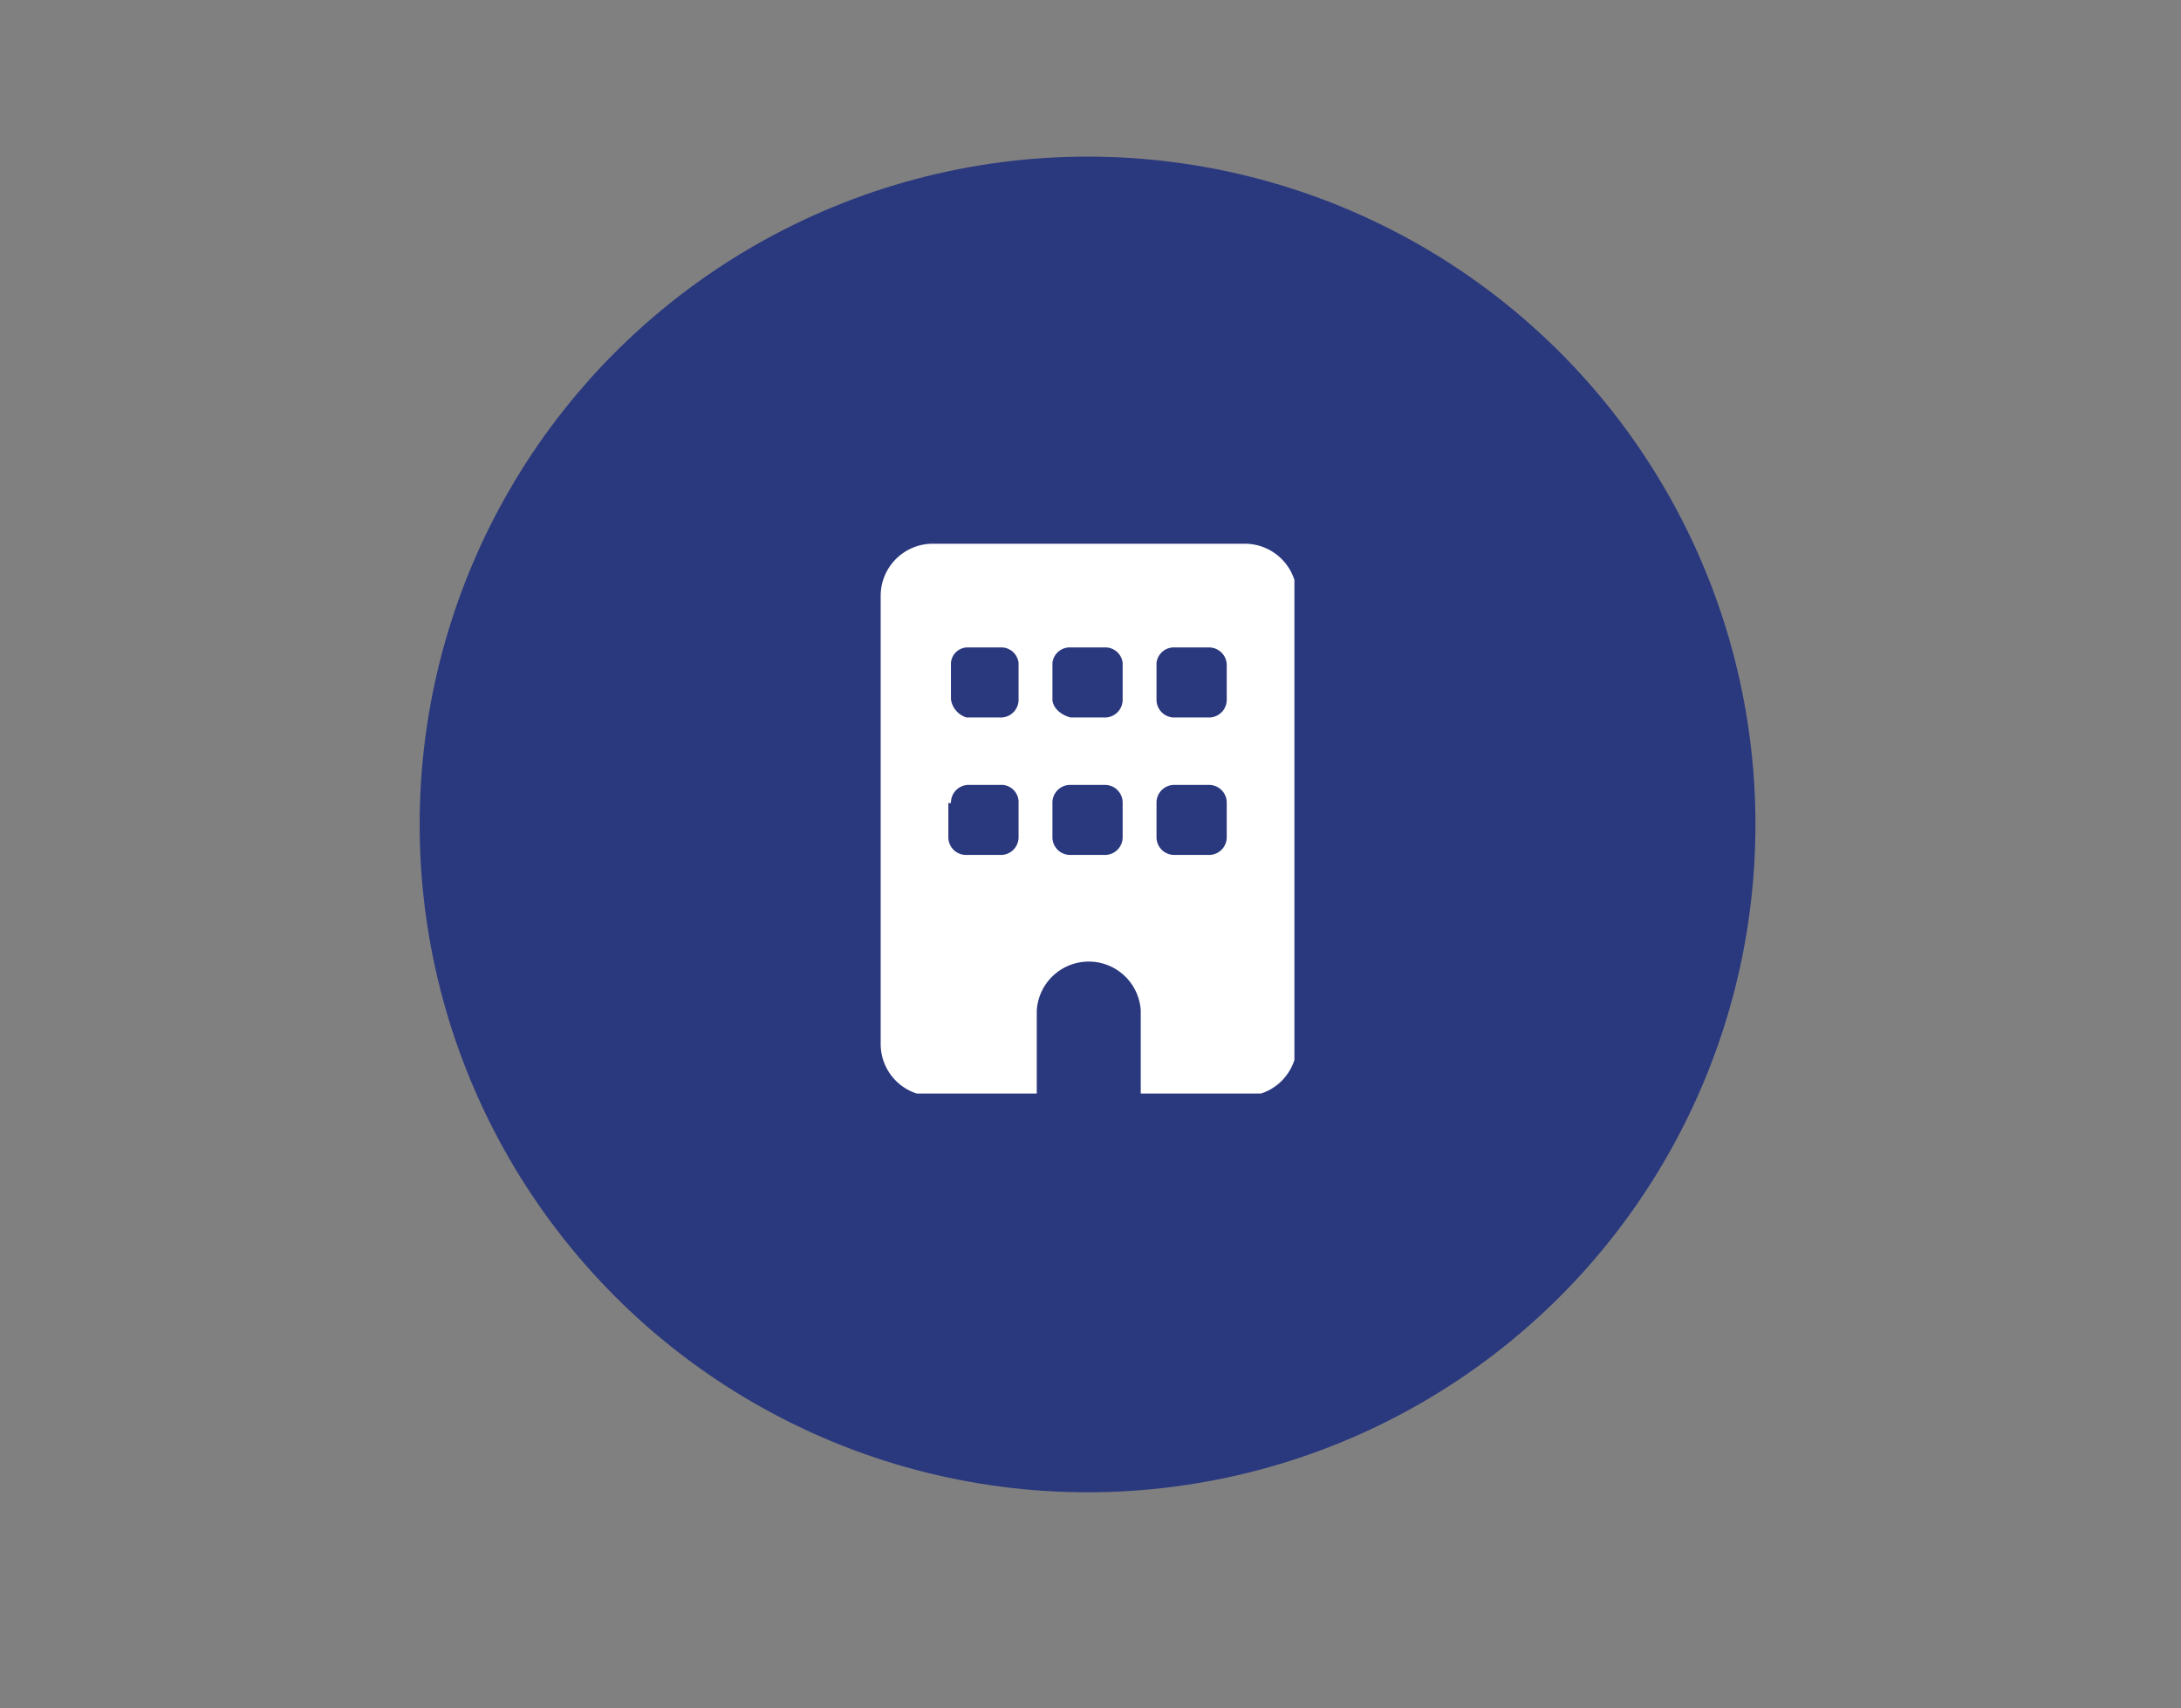<svg id="Layer_1" data-name="Layer 1" xmlns="http://www.w3.org/2000/svg" xmlns:xlink="http://www.w3.org/1999/xlink" viewBox="0 0 369 289.03"><rect x="0" y="0" width="369" height="289.03" fill="#808080" stroke="none"/><defs><style>.cls-1{fill:none;}.cls-2{fill:#2a387e;}.cls-3{clip-path:url(#clip-path);}.cls-4{fill:#fff;}</style><clipPath id="clip-path"><rect class="cls-1" x="149" y="92" width="70" height="93.03"/></clipPath></defs><title>JABKER</title><circle class="cls-2" cx="184" cy="139.5" r="113"/><g class="cls-3"><path class="cls-4" d="M157.8,92a8.82,8.82,0,0,0-8.8,8.78v75.91a8.81,8.81,0,0,0,8.8,8.77h17.61V171A8.81,8.81,0,0,1,193,171v14.47h17.61a8.81,8.81,0,0,0,8.81-8.77V100.78A8.82,8.82,0,0,0,210.63,92Zm3.09,43.88a3,3,0,0,1,3.08-3.07h5.72a2.94,2.94,0,0,1,2.64,3.07v5.71a3,3,0,0,1-3.08,3.07h-5.72a3,3,0,0,1-3.08-3.07v-5.71Zm20.25-3.07h5.72a3,3,0,0,1,3.08,3.07v5.71a3,3,0,0,1-3.08,3.07h-5.72a3,3,0,0,1-3.08-3.07v-5.71A3,3,0,0,1,181.14,132.81Zm14.53,3.07a3,3,0,0,1,3.08-3.07h5.72a3,3,0,0,1,3.08,3.07v5.71a3,3,0,0,1-3.08,3.07h-5.72a3,3,0,0,1-3.08-3.07Zm-32.14-26.33h5.72a2.94,2.94,0,0,1,3.08,2.63v6.15a3,3,0,0,1-3.08,3.07h-5.72a3.76,3.76,0,0,1-2.64-3.07v-6.15A2.84,2.84,0,0,1,163.53,109.55Zm14.53,2.63a2.94,2.94,0,0,1,3.08-2.63h5.72a2.94,2.94,0,0,1,3.08,2.63v6.15a3,3,0,0,1-3.08,3.07h-5.72c-1.76-.44-3.08-1.75-3.08-3.07Zm20.69-2.63h5.72a3,3,0,0,1,3.08,3.07v5.71a3,3,0,0,1-3.08,3.07h-5.72a3,3,0,0,1-3.08-3.07v-6.15A2.94,2.94,0,0,1,198.75,109.55Z"/></g></svg>